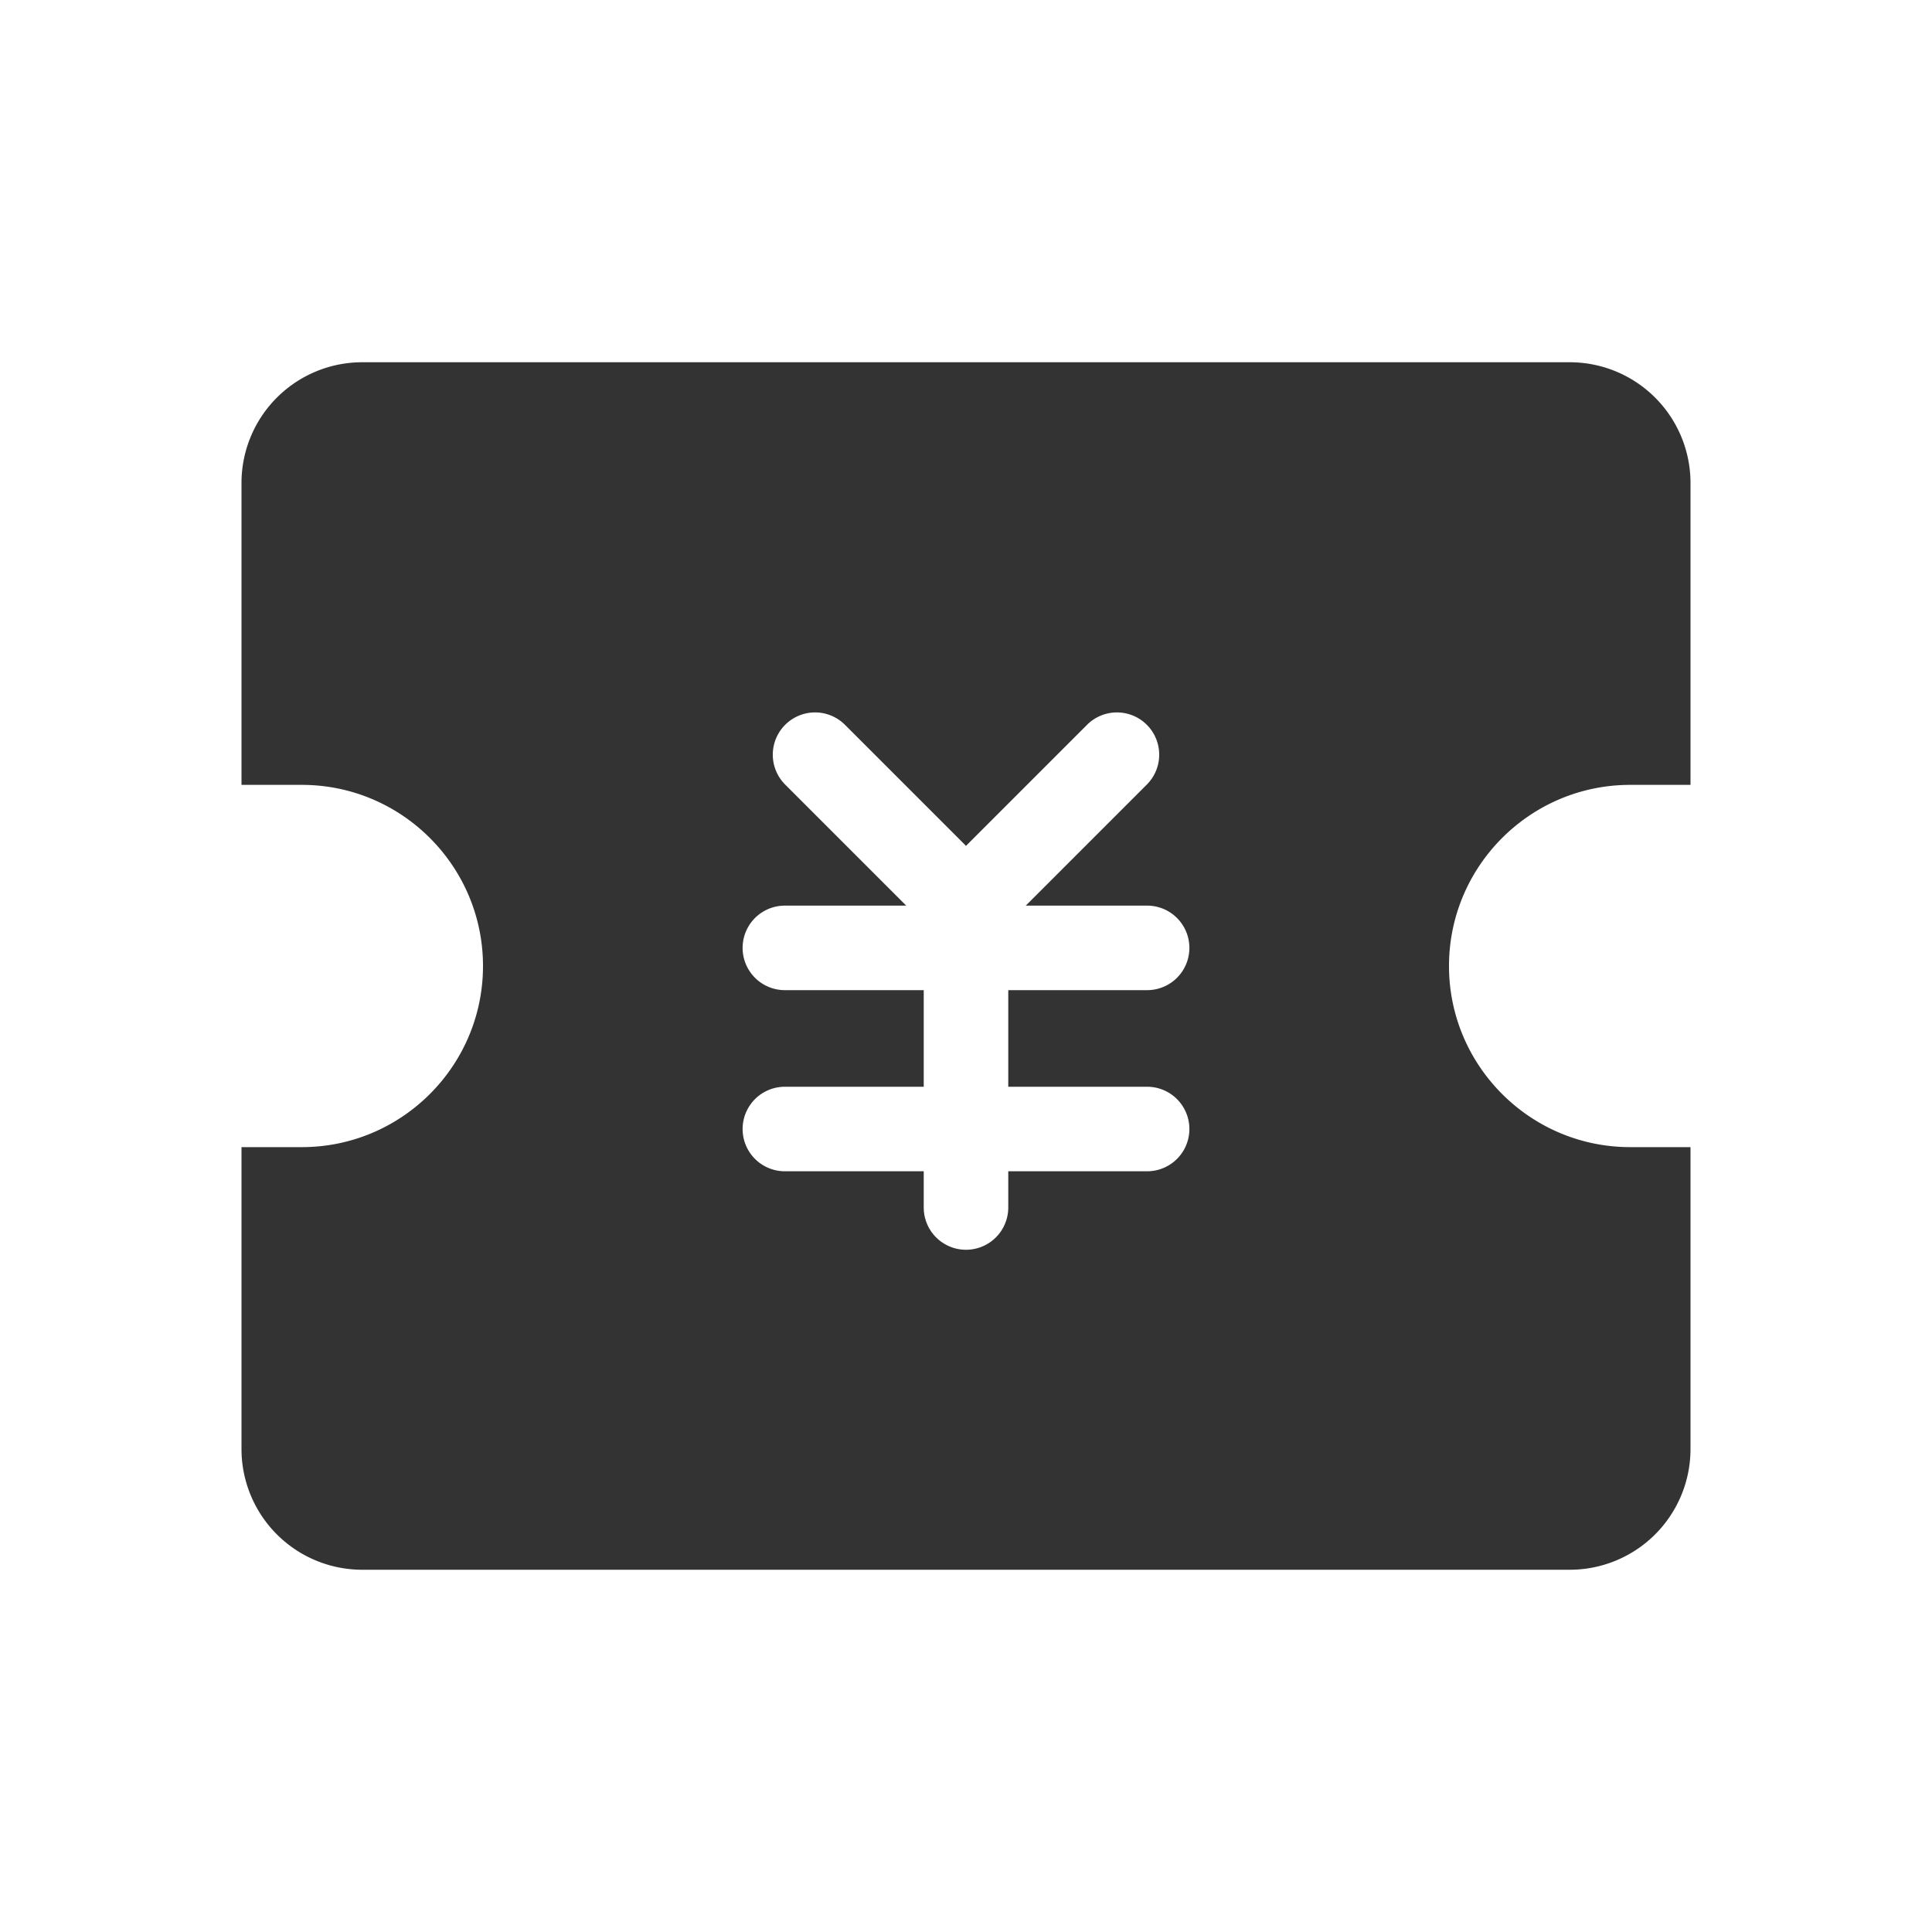 <svg class="icon" width="200" height="200" viewBox="0 0 1024 1024" xmlns="http://www.w3.org/2000/svg"><path fill="#333" d="M608 576a22.4 22.4 0 0 1 0 44.8h-73.6V640a22.4 22.4 0 1 1-44.8 0v-19.2H416a22.4 22.4 0 1 1 0-44.8h73.6v-51.2H416a22.4 22.4 0 1 1 0-44.8h64.384l-.224-.16-64-64a22.4 22.4 0 0 1 31.68-31.68l64 64 .16.224.16-.224 64-64a22.368 22.368 0 1 1 31.68 31.68l-64 64-.224.16H608a22.4 22.4 0 0 1 0 44.8h-73.6V576H608zm256-160h32V255.776A64 64 0 0 0 831.936 192H192.064A64 64 0 0 0 128 255.776V416h32c52.928 0 96 43.072 96 96s-43.072 96-96 96h-32v160.224A64 64 0 0 0 192.064 832h639.872A64 64 0 0 0 896 768.224V608h-32c-52.928 0-96-43.072-96-96s43.072-96 96-96z"/></svg>
